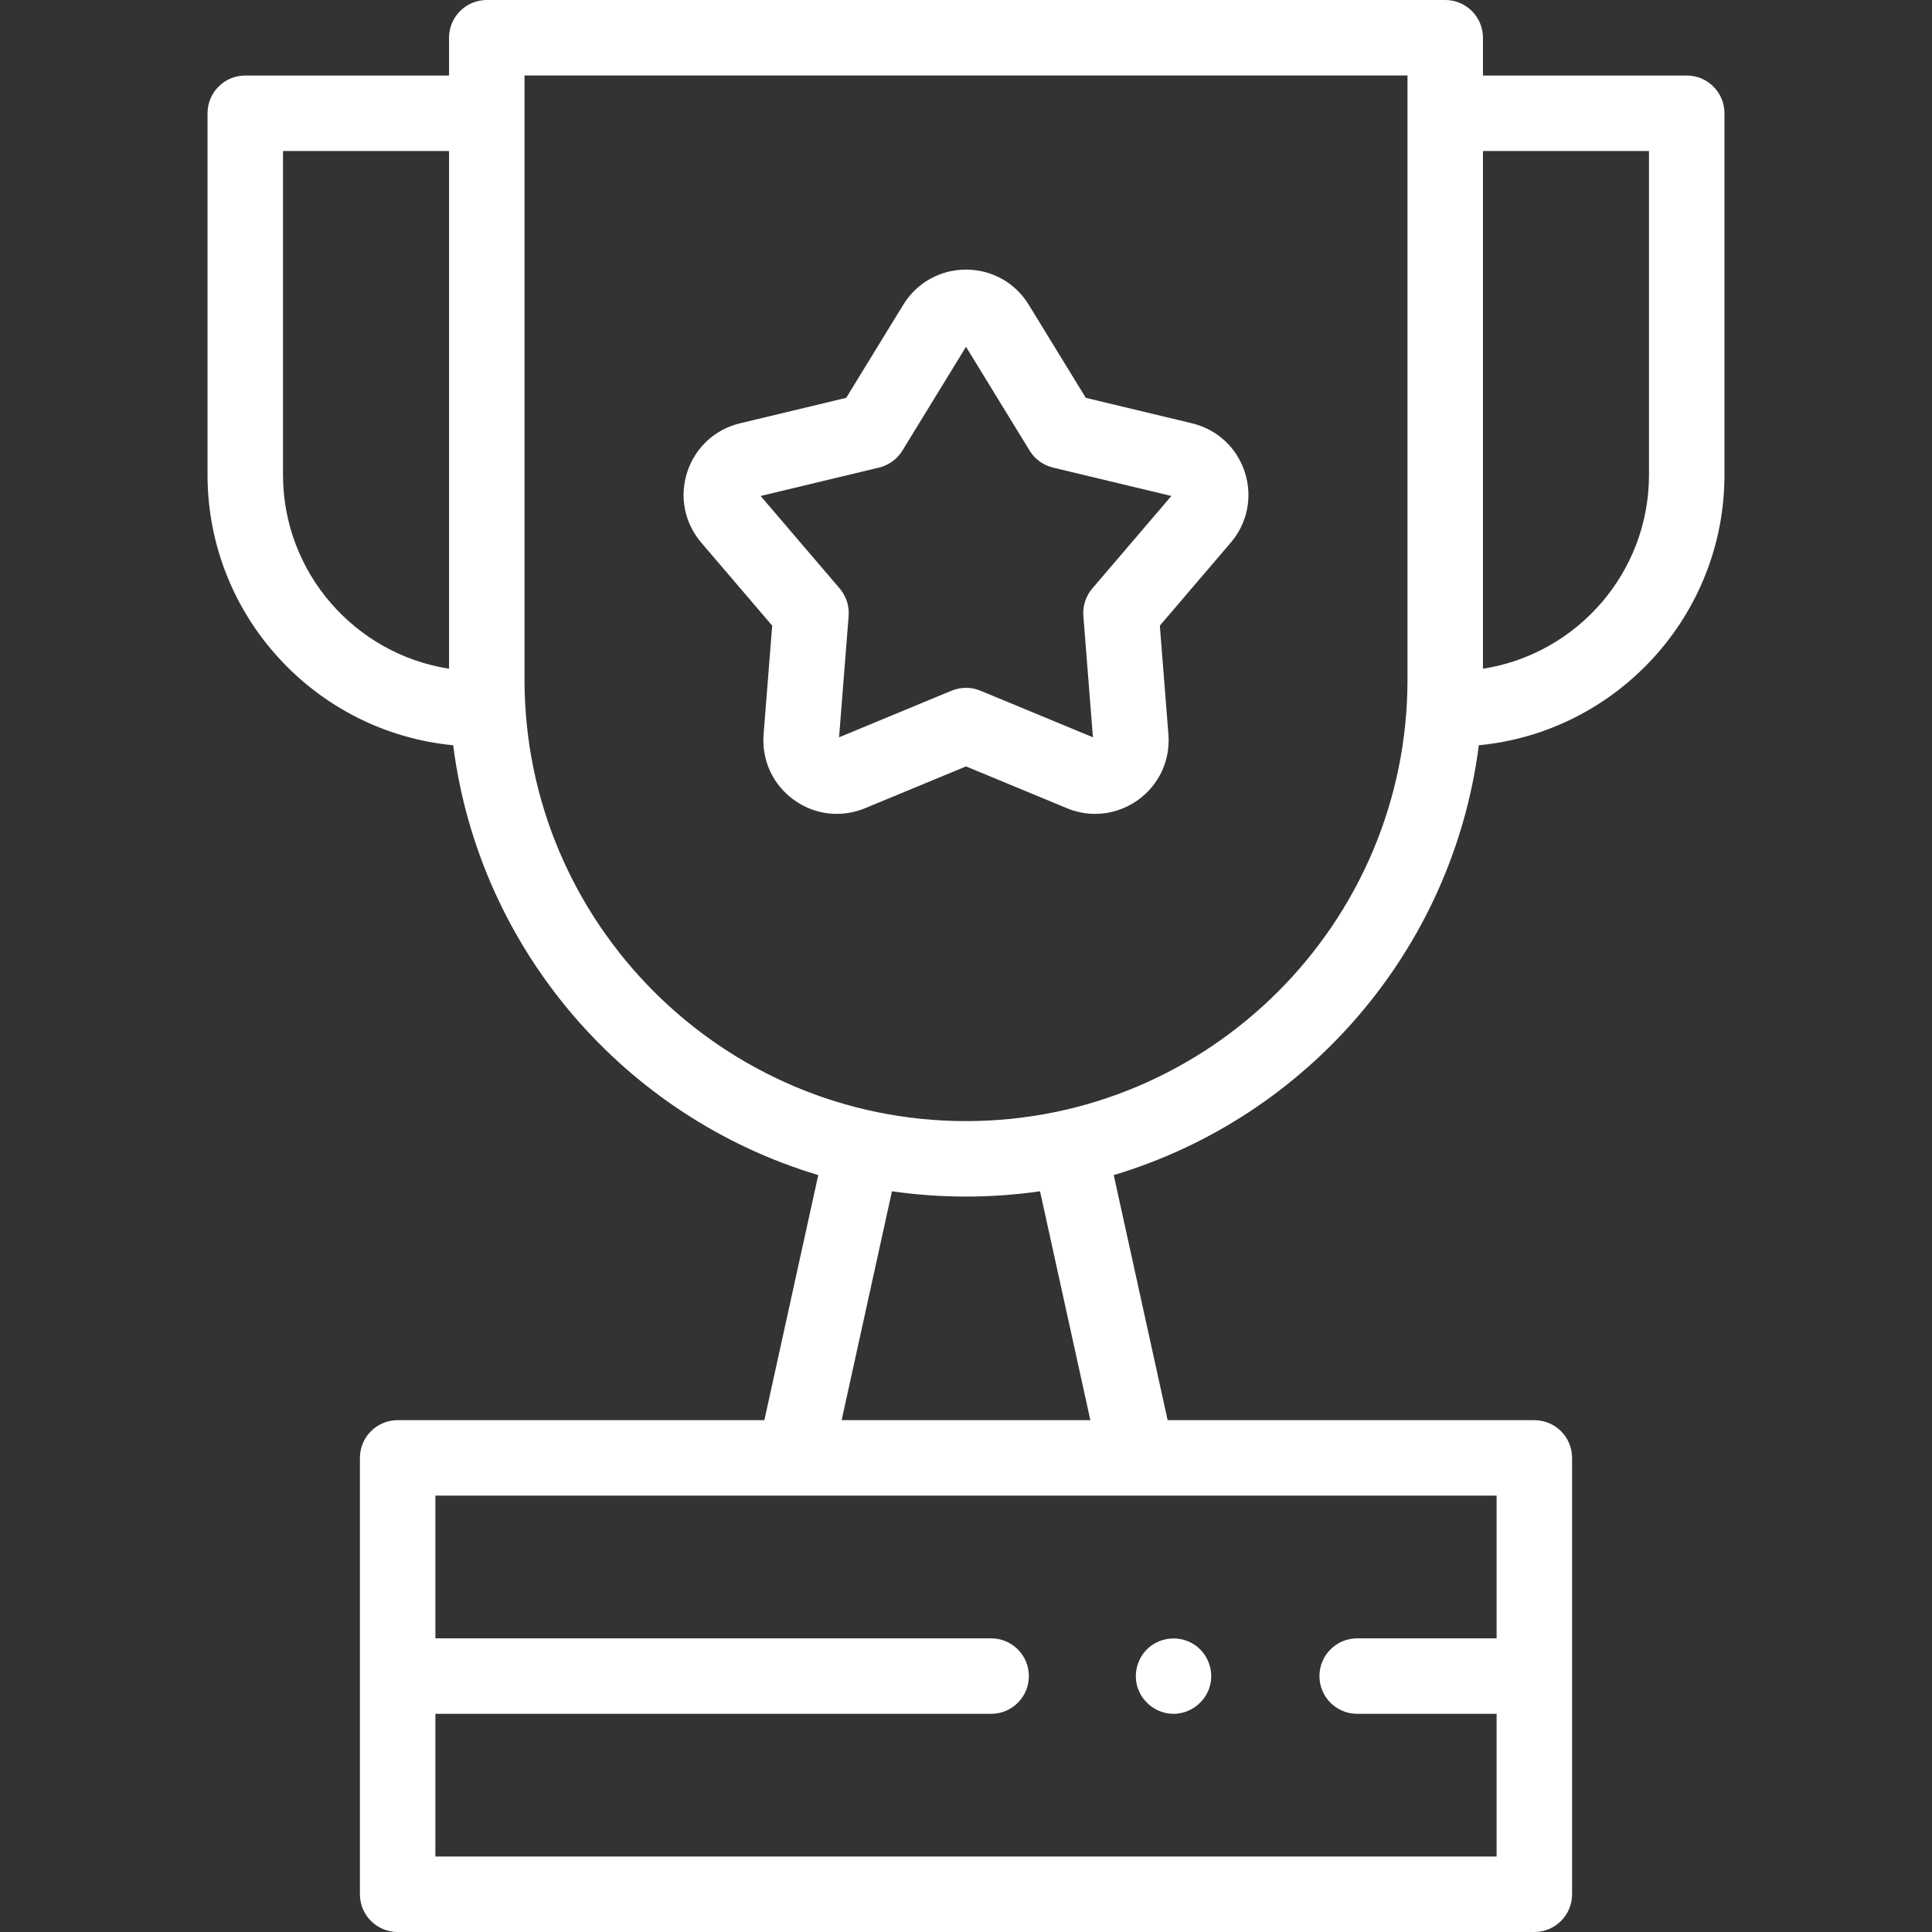 <svg id="Capa_1" enable-background="new 0 0 512 512" height="512" viewBox="0 0 512 512" width="512" xmlns="http://www.w3.org/2000/svg">
<rect x="0" y="0" width="512" height="512" fill="#333333" stroke="none"/>
<g>
<g>
<g>
<g>
<path fill="white" d="m290.234 215.685c-2.524 0-5.066-.496-7.497-1.503l-26.737-11.077-26.738 11.077c-6.317 2.619-13.393 1.781-18.926-2.239s-8.515-10.491-7.977-17.31l2.276-28.835-18.793-21.987c-4.445-5.2-5.836-12.188-3.723-18.695 2.114-6.506 7.347-11.342 13.999-12.936l28.138-6.747 15.118-24.671c3.572-5.83 9.787-9.311 16.625-9.313 6.838 0 13.055 3.481 16.629 9.312v.001l15.117 24.671 28.139 6.747c6.651 1.595 11.885 6.432 13.998 12.938 2.114 6.506.723 13.495-3.723 18.695l-18.793 21.986 2.275 28.834c.539 6.818-2.443 13.289-7.977 17.31-3.404 2.473-7.394 3.742-11.43 3.742zm-88.659-84.247 20.956 24.518c1.725 2.018 2.576 4.638 2.367 7.284l-2.538 32.153 29.812-12.351c2.451-1.015 5.205-1.016 7.655 0l29.812 12.351-2.537-32.153c-.209-2.646.643-5.267 2.367-7.284l20.955-24.518-31.373-7.523c-2.58-.619-4.809-2.237-6.194-4.5l-16.857-27.51-16.856 27.509c-1.386 2.263-3.614 3.881-6.194 4.5z"/>
</g>
</g>
</g>
<g>
<g>
<path fill="white" d="m447.001 20.012h-54.001v-10.012c0-5.523-4.478-10-10-10h-254c-5.523 0-10 4.477-10 10v10.012h-54.001c-5.523 0-10 4.478-10 10v95.82c0 37.374 28.624 68.184 65.1 71.668 6.899 54.207 45.599 98.626 96.748 113.905l-14.281 64.955h-97.186c-5.523 0-10 4.477-10 10v115.64c0 5.522 4.477 10 10 10h301.24c5.523 0 10-4.478 10-10v-115.64c0-5.523-4.477-10-10-10h-97.186l-14.281-64.955c51.149-15.279 89.849-59.698 96.749-113.905 36.476-3.484 65.1-34.294 65.1-71.668v-95.82c-.001-5.523-4.479-10-10.001-10zm-372.002 105.82v-85.82h44.001v137.205c-24.889-3.859-44.001-25.432-44.001-51.385zm321.621 308.349h-36.953c-5.522 0-10 4.478-10 10s4.478 10 10 10h36.953v37.819h-281.24v-37.819h147.283c5.522 0 10-4.478 10-10s-4.478-10-10-10h-147.283v-37.82h281.24zm-107.664-57.821h-65.912l13.336-60.659c6.409.923 12.959 1.403 19.62 1.403 6.66 0 13.211-.48 19.619-1.403zm84.044-196.255c0 64.514-52.486 117-117 117s-117-52.486-117-117v-160.105h234zm64.001-54.273c0 25.953-19.112 47.526-44.001 51.385v-137.205h44.001z"/>
</g>
<g>
<g>
<path fill="white" d="m311 454.18c-4.257 0-8.077-2.787-9.463-6.789-1.305-3.767-.128-8.105 2.869-10.727 3.278-2.869 8.171-3.258 11.871-.969 3.452 2.136 5.283 6.286 4.553 10.275-.857 4.687-5.055 8.21-9.83 8.21z"/>
</g>
</g>
</g>
</g>
</svg>